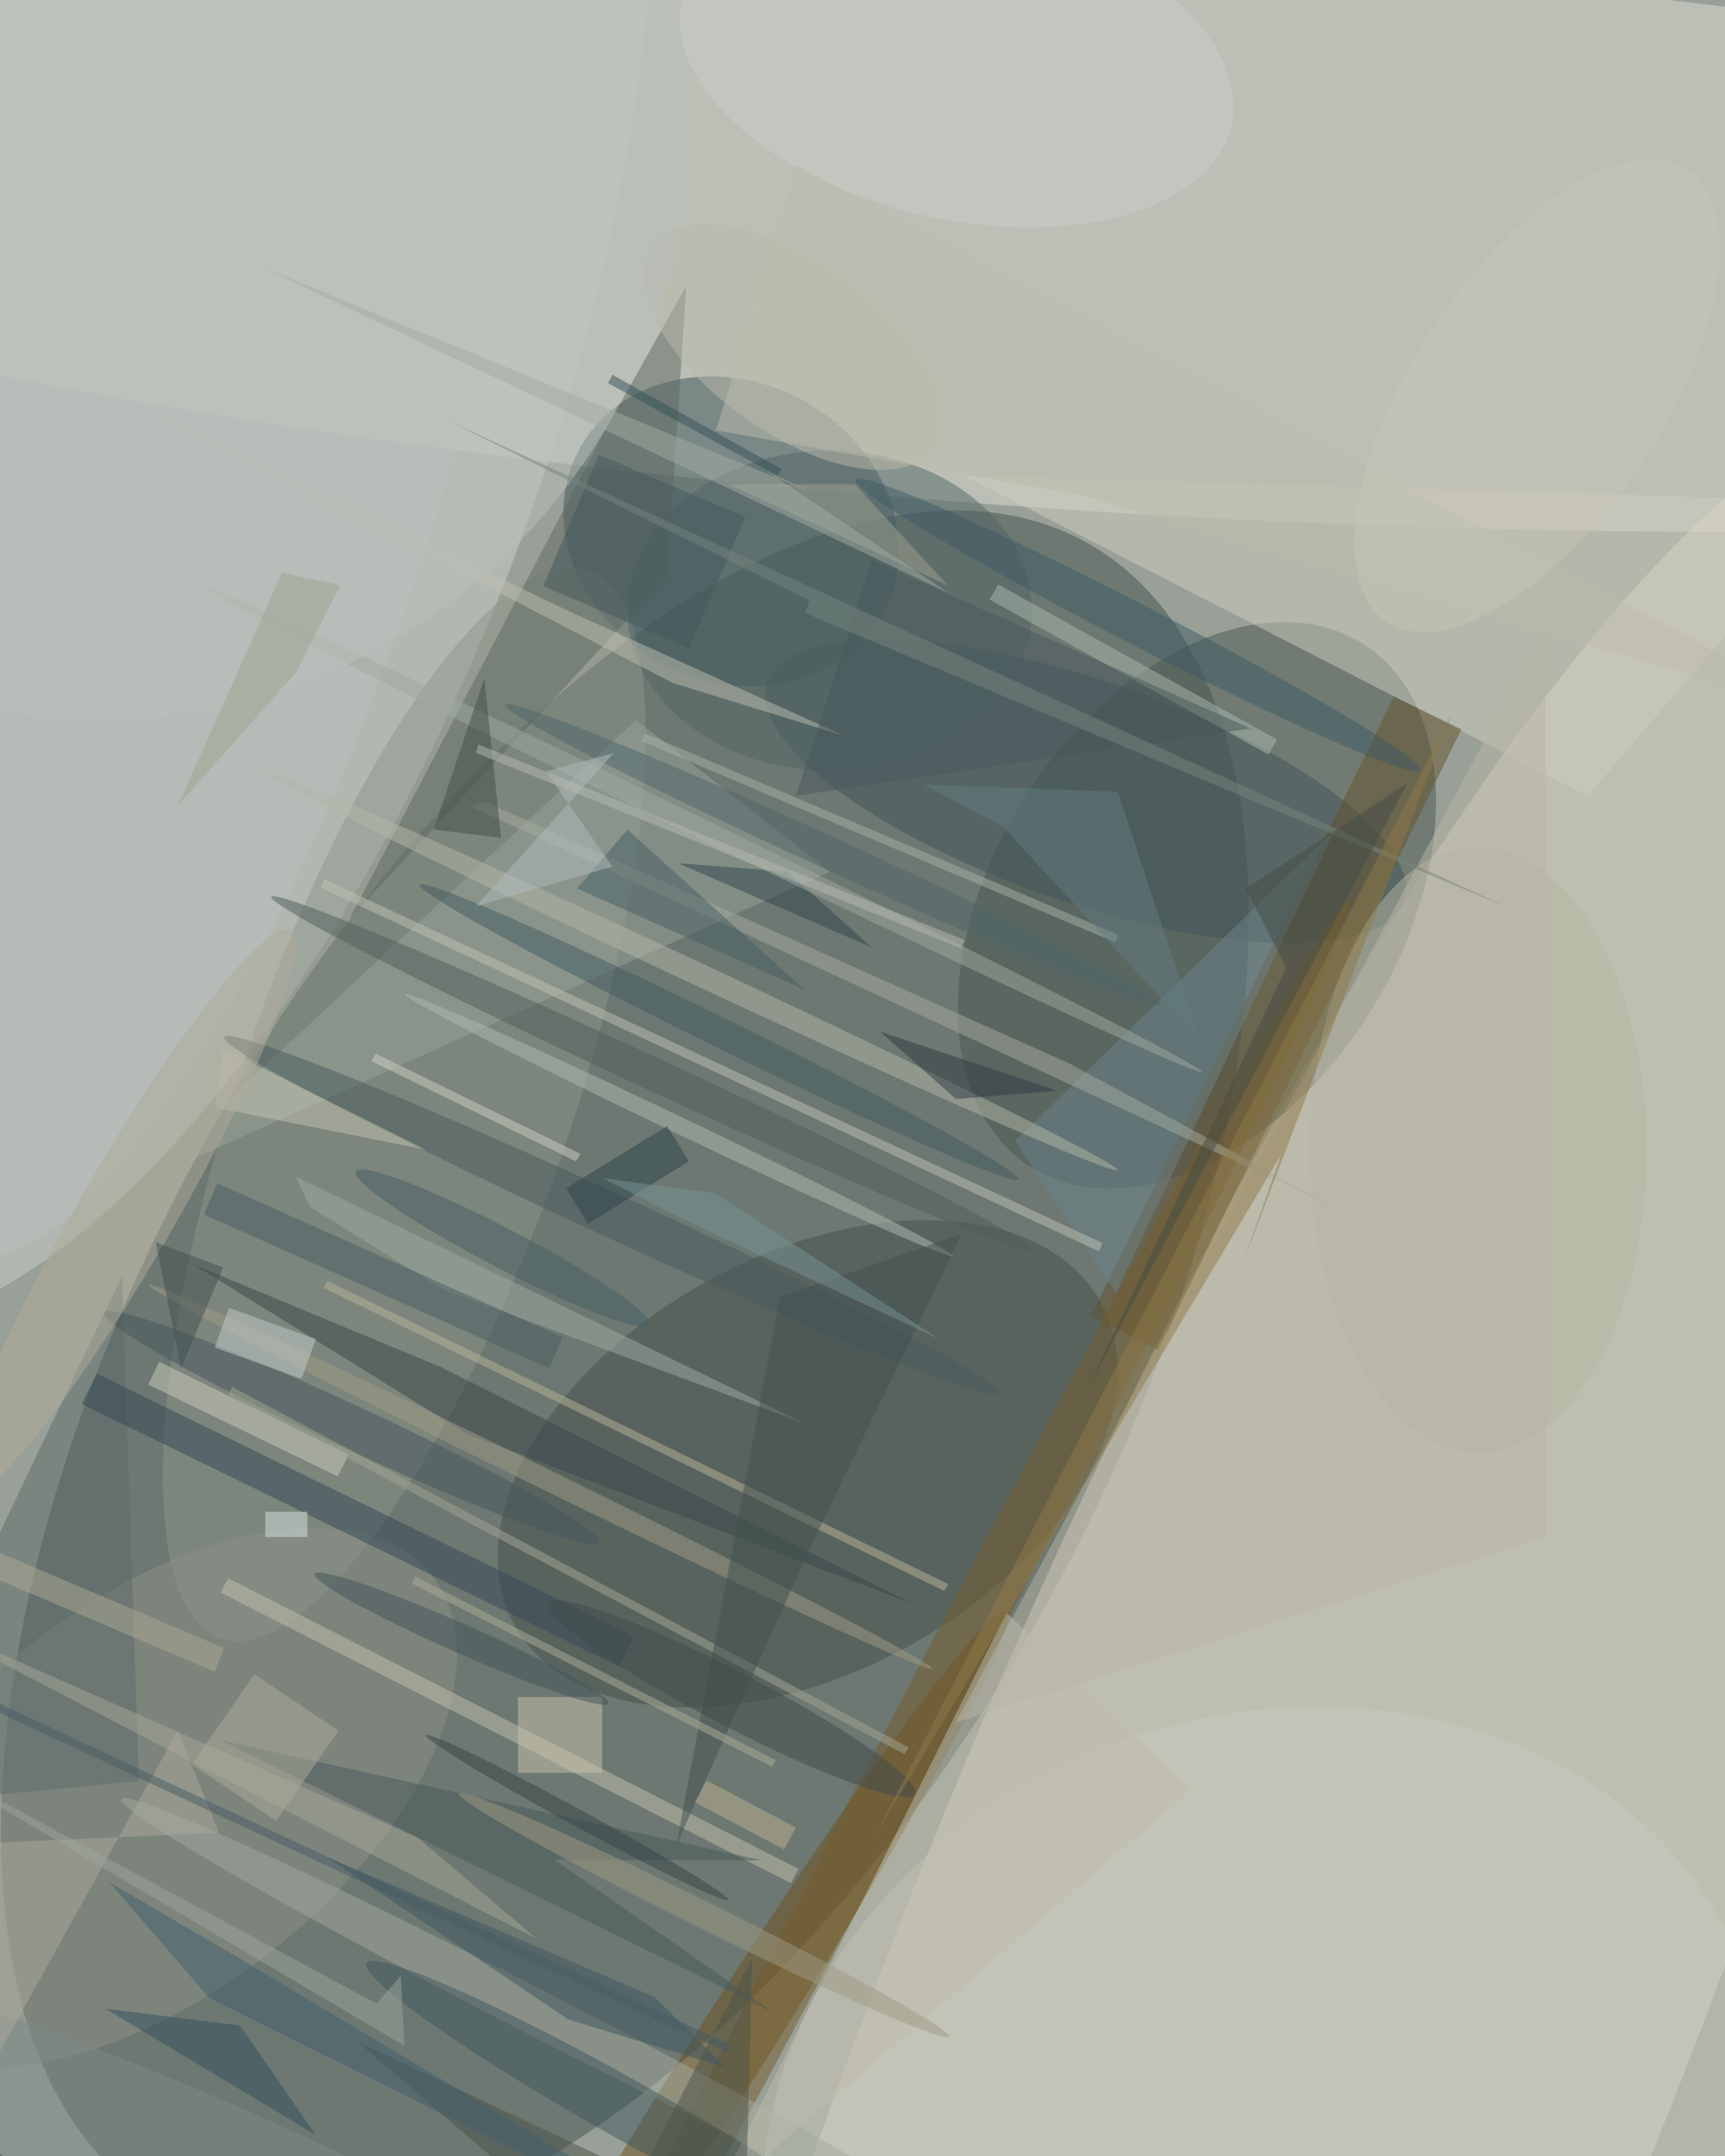 <svg xmlns="http://www.w3.org/2000/svg" viewBox="0 0 1120 1400"><defs/><filter id="a"><feGaussianBlur stdDeviation="12"/></filter><rect width="100%" height="100%" fill="#334c54"/><g filter="url(#a)"><g fill-opacity=".5" transform="translate(2.7 2.7) scale(5.469)"><circle r="1" fill="#fff4da" transform="matrix(171.711 97.696 -80.783 141.985 108 131.7)"/><circle r="1" fill="#40514f" transform="matrix(-49.864 -27.64 54.764 -98.798 73.7 162.7)"/><circle r="1" fill="#e4decc" transform="matrix(-76.034 188.223 -43.153 -17.432 152.6 237.5)"/><circle r="1" fill="#dedfd7" transform="matrix(2.029 -33.097 202.62 12.419 134.3 27.3)"/><circle r="1" fill="#cacfcd" transform="matrix(40.101 -112.616 47.175 16.798 15.3 43.7)"/><circle r="1" fill="#485650" transform="matrix(19.768 -31.026 20.371 12.979 141.6 107)"/><circle r="1" fill="#3a5458" transform="matrix(-8.462 15.593 -18.008 -9.772 86.3 62.6)"/><circle r="1" fill="#45514d" transform="matrix(34.828 -19.139 11.922 21.695 95.4 173.3)"/><circle r="1" fill="#8e968a" transform="matrix(-18.596 -6.389 21.801 -63.452 47.5 130.6)"/><path fill="#cfcfbf" d="M114 56l104 3-30 35z"/><circle r="1" fill="#6e531e" transform="matrix(3.671 2.326 -33.227 52.447 85.7 243.4)"/><circle r="1" fill="#415458" transform="rotate(-161 72 36) scale(39.982 13.172)"/><circle r="1" fill="#8d9388" transform="matrix(-14.357 -18.179 33.407 -26.383 17.4 213)"/><path fill="#64532e" d="M173 86.1l-36 73.7-8-4 36-73.6z"/><circle r="1" fill="#c8cac0" transform="matrix(-17.713 -48.592 57.09 -20.81 149.8 255)"/><path fill="#5e6960" d="M78.7 68L81 33.4l-9.7 17.3L41 108.6z"/><path fill="#99a49b" d="M75 85l23 18-82 37z"/><circle r="1" fill="#bbc0bd" transform="rotate(-74.5 37.6 3.4) scale(114.124 32.208)"/><ellipse cx="98" cy="72" fill="#536667" rx="24" ry="19"/><path fill="#6a848b" d="M120 135l12 18 26-55z"/><path fill="#c5c2ac" d="M93.4 223.1l-67.7-34.5.9-1.7 67.7 34.5z"/><circle r="1" fill="#755d2d" transform="matrix(52.269 -100.719 3.047 1.581 107.3 207.3)"/><circle r="1" fill="#a5aa9f" transform="matrix(-1.236 2.403 -50.274 -25.867 64.2 239)"/><circle r="1" fill="#bcbbac" transform="matrix(5.937 -8.233 16.733 12.067 93.6 40.7)"/><circle r="1" fill="#3f585e" transform="matrix(30.887 17.404 -1.733 3.076 73.9 250)"/><path fill="#394649" d="M51.8 161.8L108 190l-53-20.2-32.6-20.2z"/><path fill="#5c6a6a" d="M16 211l-32 3 30-63z"/><circle r="1" fill="#45575c" transform="matrix(1.091 -2.352 29.376 13.629 41.3 169)"/><ellipse cx="175" cy="136" fill="#b7b6a2" rx="20" ry="36"/><path fill="#bfbcac" d="M141 212l-22-21-35 70z"/><circle r="1" fill="#7c8a8a" transform="matrix(-61.414 -24.684 3.967 -9.869 13 255)"/><path fill="#bab599" d="M38.4 151.6l73.7 36-.5.8-73.7-36z"/><path fill="#9fada2" d="M52.1 152.6L95 168.5l-60.4-29.3 1.7 3.6z"/><path fill="#aabaad" d="M151.1 87.3l-1 1.8L117 70.7l1-1.8z"/><circle r="1" fill="#b4b8a9" transform="matrix(-50.595 -23.641 .569 -1.218 81.6 114.8)"/><path fill="#cac5ad" d="M61 201h10v9H61z"/><circle r="1" fill="#b0bcb4" transform="matrix(.431 -.902 32.537 15.551 80.1 133.1)"/><path fill="#324954" d="M9.2 166.2l1.8-3.6 63.8 31.2-1.8 3.6z"/><path fill="#a5b5a9" d="M131.9 111.4L75.7 87.5l.4-.9 56.2 23.9z"/><path fill="#a6ada1" d="M55.3 95.2l2-.4 69.2 31 32.4 17.5z"/><path fill="#a8a999" d="M63.2 229.7l-40.6-20.8-35.6-18.6 62.1 27.4z"/><circle r="1" fill="#3f5b65" transform="matrix(33.507 17.255 -1.092 2.121 134.6 73.7)"/><circle r="1" fill="#cacfc9" transform="matrix(32.604 7.44 -4.113 18.026 113.1 7)"/><path fill="#a0a390" d="M101 57H86l26 12z"/><circle r="1" fill="#4f5e5b" transform="rotate(-155.1 52.5 55) scale(49.887 1.952)"/><path fill="#bfc4b4" d="M37.6 104.9l.4-1 92.4 43.2-.4 1z"/><circle r="1" fill="#485b5f" transform="rotate(-155.3 51.8 64) scale(50.631 2.622)"/><path fill="#acaa9c" d="M25.5 217.1l-35.3 1.6L-16 271l36.6-66z"/><path fill="#485a5b" d="M91.4 238.5l-65.8-32.4L90 220.4l-24.7-.1z"/><path fill="#bec0b2" d="M99.8 86.9L67.1 72.1l-50.3-24 62.6 32.5z"/><path fill="#cfcfbf" d="M17.1 163.9l1.3-2.7 22.5 11-1.3 2.6z"/><circle r="1" fill="#a09d84" transform="rotate(-63.9 172 36.4) scale(1.222 51.835)"/><path fill="#48595c" d="M94 94l9-28 45 20z"/><path fill="#c5c4b3" d="M50 136l-24-12-1 7z"/><circle r="1" fill="#435b61" transform="rotate(26.2 -219.8 243.4) scale(39.609 1.764)"/><path fill="#4c554a" d="M88.8 232l-17.9 34.8-29-24.9L88 263.6z"/><path fill="#b8b7a7" d="M113 204l70-22V74z"/><path fill="#31474e" d="M80 102l13 1 10 9z"/><path fill="#c6cece" d="M26.7 154.8l10.3 3.7-1.7 4.7-10.3-3.7z"/><path fill="#bcbcac" d="M127.8 58.3l-43.3-7.7 9.8-31.4 124.7 66z"/><circle r="1" fill="#415459" transform="rotate(-66.2 176 55.4) scale(1.726 19.049)"/><path fill="#a4a894" d="M107.4 207l-.5.8-80.3-42.7.5-.9z"/><path fill="#43504f" d="M92.1 153.5l21.6-7.5-17.9 37-16 35.6z"/><path fill="#637d80" d="M132.2 93.5l-23-.8 9.3 4.9 23.5 25.5z"/><path fill="#afaf96" d="M48.4 187.5l.4-.8 42.8 21.8-.4.8z"/><path fill="#2c3a40" d="M104 122l21 7-12 1z"/><circle r="1" fill="#a1aba1" transform="matrix(59.187 28.787 -.512 1.053 83 98)"/><path fill="#aeaa94" d="M25 198l-45.1-19.2 1.1-2.8 45.1 19.2z"/><circle cx="11" cy="15" r="70" fill="#bbc0bb"/><path fill="#3c5761" d="M77.2 236.6L38.3 220 67 239.3l18.7 5.7z"/><path fill="#404e49" d="M59 99l-2-19-6 18z"/><path fill="#475f63" d="M25.3 140l41 18.3-1.6 3.7-41-18.3z"/><circle r="1" fill="#9f9c85" transform="rotate(116.4 -28.8 139.2) scale(1.586 32.437)"/><circle r="1" fill="#b0ad9b" transform="rotate(120 -34.2 76) scale(38.893 5.645)"/><path fill="#41606e" d="M24.3 236.7L93.1 271l-65.9-39.4-14.7-8.6z"/><circle r="1" fill="#414d4c" transform="rotate(-62.5 209 29.4) scale(3.246 24.519)"/><circle r="1" fill="#4e676a" transform="rotate(24.6 -182.4 276) scale(42.743 1.925)"/><path fill="#465f64" d="M74 98l21 19-27-12z"/><path fill="#2d444c" d="M81.3 137.4l-12 7.4-2.6-4.2 12-7.4z"/><circle r="1" fill="#364447" transform="matrix(-17.917 -9.769 .479 -.878 68 215.3)"/><path fill="#bdb392" d="M82 213.5l1.4-2.6 10.6 5.6-1.4 2.6z"/><circle r="1" fill="#455e63" transform="matrix(-1.085 2.079 -17.448 -9.106 59.2 147.7)"/><path fill="#45585c" d="M70.6 53.5L88 60.9l-6.7 15.6L64 69.1z"/><path fill="#a0a593" d="M39.9 69L33 67.5 20.6 95.2l14.1-15.9z"/><path fill="#b0bbbc" d="M64.3 91.1l8.1-2.2L56 107.1l16.2-4.7z"/><path fill="#33515e" d="M12 238l25 15-9-13z"/><path fill="#355058" d="M91.8 56L71.7 45l.5-1 20.1 11.2z"/><circle r="1" fill="#c8c7b8" transform="matrix(-12.313 -8.18 17.836 -26.845 182 46.5)"/><path fill="#b6bcb3" d="M114 111.1l-.4 1L56 88.9l.3-1z"/><path fill="#cfd1c4" d="M43.6 125.5l.5-.9 24.3 11.9-.5.9z"/><path fill="#76867f" d="M95.6 70.8l-.5 1.5 83.5 35L52.8 49.5z"/><path fill="#9da69e" d="M-16 204.9l63.5 37.5-.4-8.3-2.9 3.3z"/><path fill="#907a48" d="M171.8 84.4l-68.3 132.9 48.1-80.7-4.4 12.5z"/><path fill="#454c46" d="M152.2 114.4l-4.8-9.4 19.2-12.5-38 72z"/><path fill="#425050" d="M21 162l5-12-8-3z"/><path fill="#779495" d="M71.1 139.4l10.4 5.3 29.5 13.8-26.5-17.3z"/><path fill="#dbe3e2" d="M31 179h5v3h-5z"/><path fill="#a5ada2" d="M90.6 55.5l5.9 2.7-65.7-26.9 81.3 38.6z"/><path fill="#465d65" d="M-19.8 192.8l106 49.5-.4.9-106-49.5z"/><path fill="#afac9a" d="M32.3 215.7l-10-6.7 7.4-10.7 10 6.7z"/></g></g></svg>